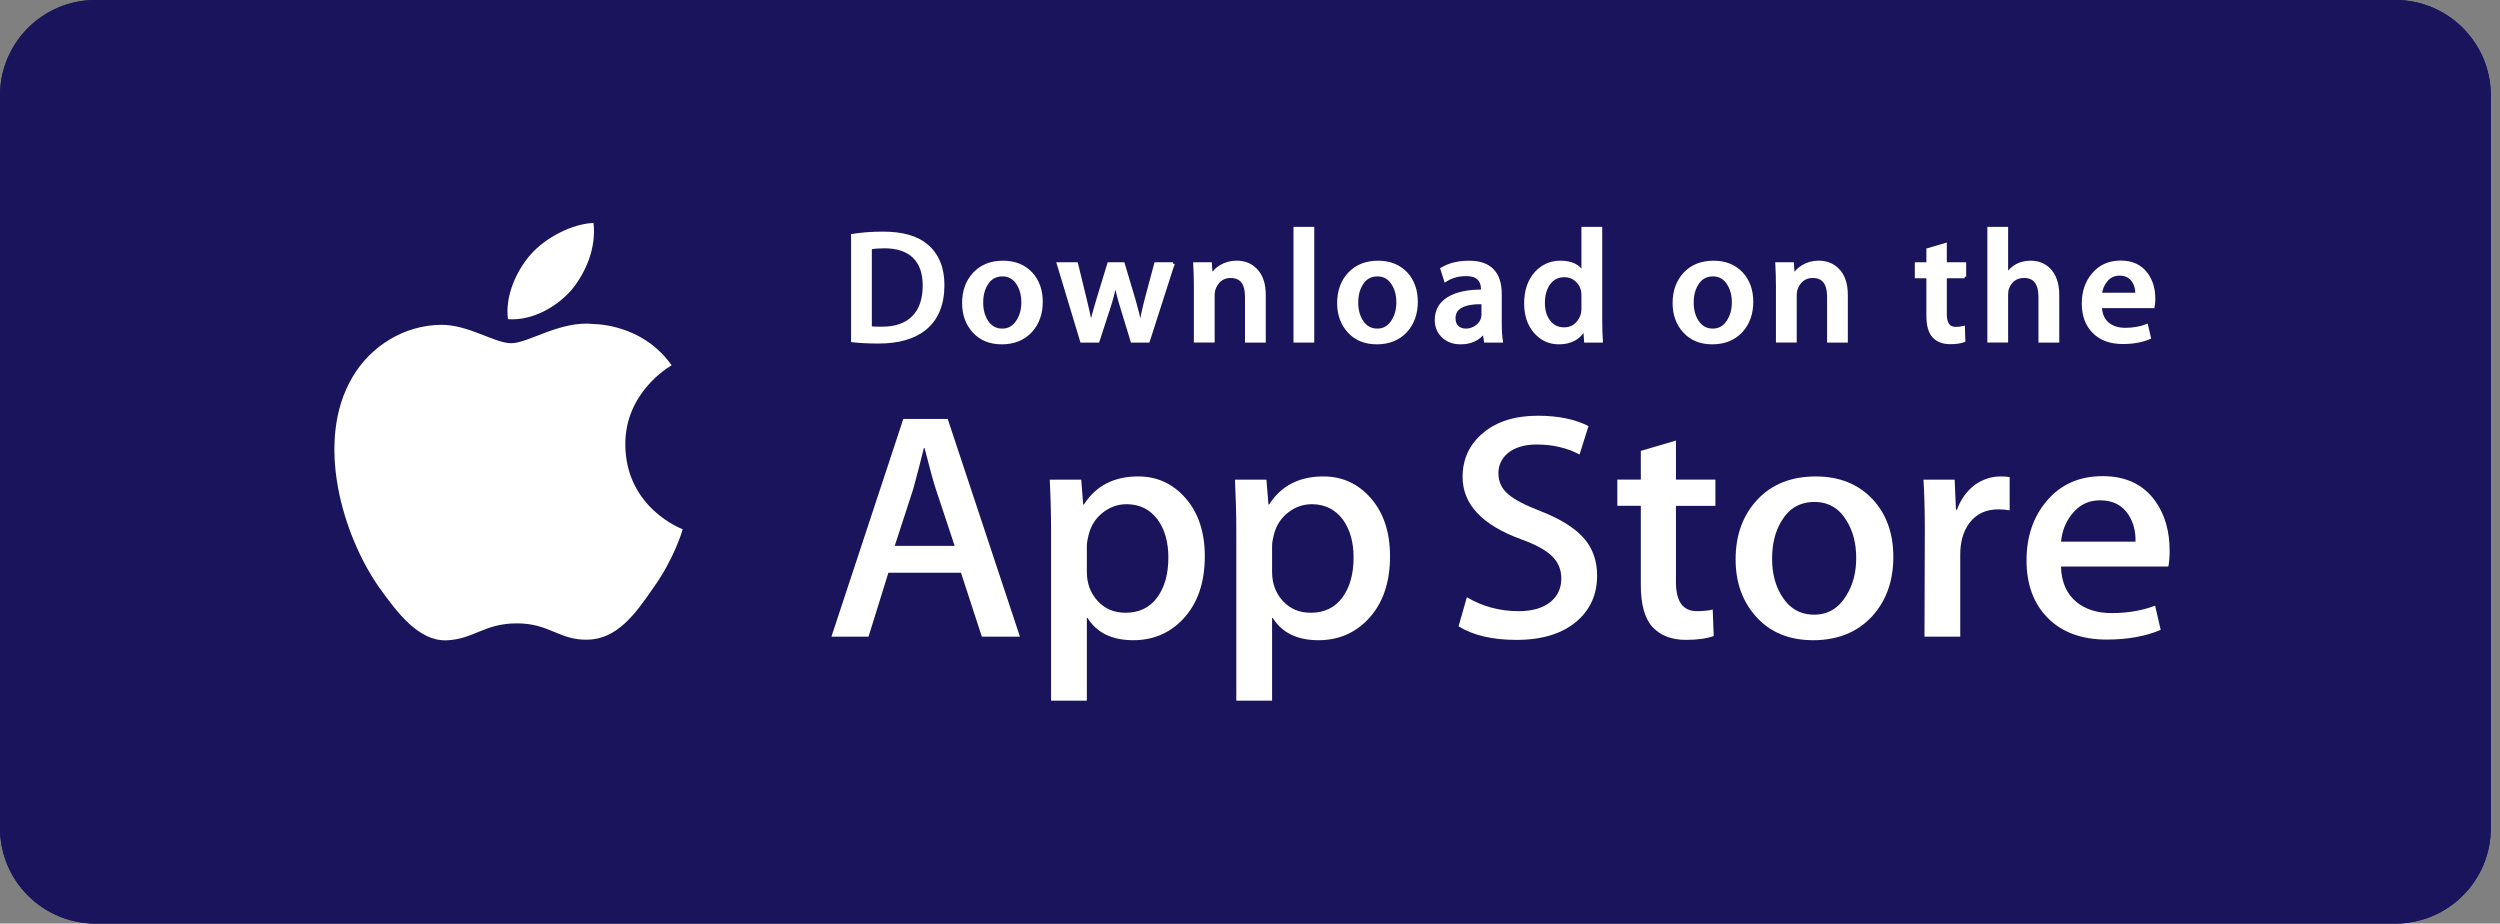 <svg width="157" height="58" viewBox="0 0 157 58" fill="none" xmlns="http://www.w3.org/2000/svg">
<rect x="0" y="0" width="157" height="58" fill="#808080" stroke="none"/>
<path d="M150.424 0H6C2.686 0 0 2.686 0 6V52C0 55.314 2.686 58 6 58H150.424C153.738 58 156.424 55.314 156.424 52V6C156.424 2.686 153.738 0 150.424 0Z" fill="#19145C"/>
<path d="M150.424 0H6C2.686 0 0 2.686 0 6V52C0 55.314 2.686 58 6 58H150.424C153.738 58 156.424 55.314 156.424 52V6C156.424 2.686 153.738 0 150.424 0Z" fill="#19145C"/>
<path d="M39.27 27.94C39.239 24.628 42.051 23.017 42.179 22.942C40.587 20.679 38.119 20.369 37.252 20.345C35.179 20.132 33.168 21.554 32.112 21.554C31.035 21.554 29.409 20.365 27.656 20.4C25.401 20.434 23.291 21.707 22.134 23.684C19.746 27.715 21.527 33.639 23.815 36.897C24.959 38.492 26.297 40.274 28.047 40.212C29.76 40.143 30.399 39.147 32.466 39.147C34.514 39.147 35.114 40.212 36.9 40.172C38.737 40.143 39.895 38.569 40.999 36.959C42.322 35.13 42.853 33.328 42.874 33.236C42.831 33.221 39.304 31.909 39.27 27.94Z" fill="white"/>
<path d="M35.897 18.201C36.818 17.078 37.448 15.55 37.273 14C35.94 14.057 34.273 14.899 33.312 15.998C32.463 16.965 31.704 18.552 31.9 20.044C33.398 20.153 34.935 19.307 35.897 18.201Z" fill="white"/>
<path d="M64.053 39.983H61.66L60.349 35.967H55.792L54.543 39.983H52.213L56.728 26.309H59.516L64.053 39.983ZM59.953 34.282L58.768 30.711C58.642 30.346 58.407 29.487 58.061 28.135H58.019C57.88 28.716 57.658 29.576 57.352 30.711L56.188 34.282H59.953Z" fill="white"/>
<path d="M75.662 34.931C75.662 36.608 75.198 37.934 74.268 38.907C73.436 39.773 72.402 40.205 71.168 40.205C69.836 40.205 68.879 39.739 68.296 38.806H68.254V44H66.007V33.368C66.007 32.314 65.979 31.232 65.924 30.122H67.9L68.025 31.685H68.067C68.817 30.508 69.954 29.92 71.48 29.92C72.673 29.92 73.668 30.379 74.465 31.299C75.264 32.22 75.662 33.43 75.662 34.931ZM73.373 35.011C73.373 34.052 73.152 33.261 72.707 32.638C72.222 31.988 71.569 31.664 70.751 31.664C70.197 31.664 69.693 31.845 69.243 32.201C68.792 32.561 68.497 33.03 68.359 33.612C68.29 33.883 68.255 34.105 68.255 34.28V35.924C68.255 36.641 68.48 37.246 68.931 37.74C69.382 38.235 69.969 38.481 70.689 38.481C71.535 38.481 72.194 38.163 72.665 37.528C73.137 36.892 73.373 36.053 73.373 35.011Z" fill="white"/>
<path d="M87.294 34.931C87.294 36.608 86.829 37.934 85.899 38.907C85.067 39.773 84.034 40.205 82.799 40.205C81.467 40.205 80.51 39.739 79.929 38.806H79.887V44H77.64V33.368C77.64 32.314 77.611 31.232 77.557 30.122H79.532L79.658 31.685H79.7C80.448 30.508 81.585 29.92 83.112 29.92C84.304 29.92 85.3 30.379 86.099 31.299C86.895 32.22 87.294 33.43 87.294 34.931ZM85.005 35.011C85.005 34.052 84.783 33.261 84.338 32.638C83.852 31.988 83.202 31.664 82.383 31.664C81.828 31.664 81.325 31.845 80.874 32.201C80.423 32.561 80.129 33.03 79.991 33.612C79.922 33.883 79.887 34.105 79.887 34.28V35.924C79.887 36.641 80.112 37.246 80.561 37.74C81.012 38.234 81.598 38.481 82.321 38.481C83.167 38.481 83.826 38.163 84.297 37.528C84.769 36.892 85.005 36.053 85.005 35.011Z" fill="white"/>
<path d="M100.298 36.148C100.298 37.311 99.884 38.257 99.053 38.988C98.139 39.786 96.867 40.185 95.232 40.185C93.723 40.185 92.513 39.901 91.598 39.333L92.118 37.507C93.105 38.089 94.187 38.381 95.366 38.381C96.213 38.381 96.871 38.194 97.344 37.822C97.815 37.45 98.05 36.95 98.05 36.328C98.05 35.773 97.856 35.305 97.468 34.926C97.081 34.547 96.435 34.195 95.533 33.869C93.077 32.976 91.851 31.668 91.851 29.948C91.851 28.824 92.281 27.902 93.142 27.185C93.999 26.467 95.144 26.108 96.575 26.108C97.851 26.108 98.911 26.325 99.758 26.758L99.196 28.543C98.406 28.124 97.512 27.915 96.512 27.915C95.721 27.915 95.104 28.105 94.661 28.483C94.287 28.821 94.1 29.233 94.1 29.721C94.1 30.261 94.314 30.708 94.743 31.06C95.118 31.384 95.797 31.736 96.784 32.115C97.99 32.589 98.877 33.142 99.447 33.777C100.014 34.41 100.298 35.203 100.298 36.148Z" fill="white"/>
<path d="M107.727 31.767H105.25V36.554C105.25 37.771 105.686 38.38 106.561 38.38C106.962 38.38 107.296 38.346 107.559 38.278L107.621 39.941C107.179 40.103 106.596 40.184 105.874 40.184C104.987 40.184 104.293 39.92 103.793 39.393C103.294 38.864 103.043 37.979 103.043 36.734V31.765H101.568V30.12H103.043V28.315L105.25 27.666V30.12H107.727V31.767Z" fill="white"/>
<path d="M118.901 34.971C118.901 36.487 118.457 37.731 117.569 38.704C116.639 39.706 115.404 40.205 113.864 40.205C112.38 40.205 111.199 39.726 110.318 38.766C109.437 37.806 108.996 36.595 108.996 35.135C108.996 33.607 109.449 32.355 110.359 31.382C111.266 30.408 112.491 29.921 114.031 29.921C115.514 29.921 116.708 30.401 117.609 31.362C118.471 32.294 118.901 33.497 118.901 34.971ZM116.57 35.042C116.57 34.133 116.371 33.353 115.968 32.703C115.496 31.916 114.823 31.523 113.95 31.523C113.047 31.523 112.361 31.917 111.89 32.703C111.487 33.354 111.287 34.146 111.287 35.083C111.287 35.993 111.487 36.773 111.89 37.422C112.376 38.209 113.055 38.602 113.93 38.602C114.788 38.602 115.462 38.201 115.948 37.401C116.362 36.739 116.57 35.95 116.57 35.042Z" fill="white"/>
<path d="M126.206 32.049C125.983 32.009 125.746 31.988 125.497 31.988C124.707 31.988 124.096 32.279 123.666 32.862C123.292 33.376 123.104 34.025 123.104 34.809V39.982H120.858L120.879 33.228C120.879 32.091 120.851 31.056 120.795 30.123H122.752L122.834 32.01H122.897C123.134 31.362 123.508 30.84 124.02 30.448C124.521 30.096 125.061 29.92 125.644 29.92C125.852 29.92 126.039 29.934 126.206 29.96V32.049Z" fill="white"/>
<path d="M136.253 34.586C136.253 34.978 136.227 35.309 136.171 35.58H129.43C129.457 36.554 129.782 37.299 130.408 37.812C130.976 38.272 131.711 38.502 132.613 38.502C133.611 38.502 134.522 38.347 135.34 38.035L135.692 39.556C134.736 39.963 133.606 40.165 132.302 40.165C130.734 40.165 129.503 39.715 128.607 38.816C127.714 37.917 127.266 36.71 127.266 35.195C127.266 33.709 127.682 32.47 128.516 31.483C129.388 30.429 130.568 29.902 132.051 29.902C133.509 29.902 134.612 30.429 135.362 31.483C135.955 32.32 136.253 33.356 136.253 34.586ZM134.111 34.018C134.125 33.368 133.979 32.807 133.674 32.334C133.285 31.724 132.688 31.42 131.884 31.42C131.149 31.42 130.552 31.717 130.095 32.313C129.721 32.787 129.499 33.355 129.43 34.017H134.111V34.018Z" fill="white"/>
<path d="M59.21 17.896C59.21 19.106 58.838 20.016 58.095 20.627C57.407 21.192 56.429 21.474 55.162 21.474C54.534 21.474 53.997 21.447 53.547 21.394V14.786C54.134 14.694 54.766 14.646 55.449 14.646C56.656 14.646 57.565 14.902 58.178 15.414C58.866 15.992 59.21 16.82 59.21 17.896ZM58.046 17.926C58.046 17.142 57.833 16.541 57.407 16.122C56.981 15.704 56.36 15.494 55.541 15.494C55.193 15.494 54.897 15.517 54.651 15.564V20.587C54.787 20.608 55.036 20.617 55.397 20.617C56.243 20.617 56.895 20.388 57.354 19.93C57.814 19.471 58.046 18.804 58.046 17.926Z" fill="white" stroke="white" stroke-width="0.2"/>
<path d="M65.385 18.953C65.385 19.698 65.167 20.308 64.731 20.787C64.273 21.279 63.667 21.524 62.911 21.524C62.181 21.524 61.601 21.289 61.168 20.816C60.736 20.345 60.52 19.75 60.52 19.033C60.52 18.283 60.742 17.667 61.189 17.189C61.636 16.712 62.236 16.472 62.993 16.472C63.722 16.472 64.308 16.707 64.752 17.179C65.173 17.637 65.385 18.229 65.385 18.953ZM64.24 18.988C64.24 18.541 64.141 18.157 63.944 17.838C63.712 17.451 63.382 17.258 62.953 17.258C62.509 17.258 62.172 17.451 61.94 17.838C61.742 18.157 61.644 18.547 61.644 19.007C61.644 19.454 61.743 19.837 61.94 20.157C62.179 20.543 62.512 20.736 62.942 20.736C63.364 20.736 63.695 20.54 63.933 20.146C64.137 19.821 64.24 19.434 64.24 18.988Z" fill="white" stroke="white" stroke-width="0.2"/>
<path d="M73.665 16.571L72.11 21.414H71.098L70.454 19.311C70.291 18.786 70.158 18.264 70.055 17.746H70.035C69.939 18.279 69.806 18.799 69.636 19.311L68.952 21.414H67.928L66.467 16.571H67.602L68.163 18.873C68.299 19.418 68.411 19.937 68.501 20.428H68.521C68.603 20.023 68.739 19.507 68.931 18.884L69.636 16.572H70.536L71.211 18.834C71.375 19.386 71.507 19.917 71.61 20.429H71.64C71.715 19.931 71.828 19.399 71.977 18.834L72.58 16.572H73.665V16.571Z" fill="white" stroke="white" stroke-width="0.2"/>
<path d="M79.39 21.415H78.285V18.64C78.285 17.785 77.952 17.358 77.284 17.358C76.956 17.358 76.692 17.475 76.486 17.71C76.283 17.946 76.18 18.223 76.18 18.541V21.413H75.075V17.955C75.075 17.529 75.062 17.068 75.035 16.569H76.006L76.057 17.326H76.088C76.217 17.091 76.408 16.897 76.66 16.741C76.96 16.561 77.295 16.469 77.661 16.469C78.125 16.469 78.511 16.615 78.817 16.908C79.199 17.267 79.39 17.802 79.39 18.513V21.415Z" fill="white" stroke="white" stroke-width="0.2"/>
<path d="M82.435 21.414H81.332V14.348H82.435V21.414Z" fill="white" stroke="white" stroke-width="0.2"/>
<path d="M88.938 18.953C88.938 19.698 88.72 20.308 88.284 20.787C87.826 21.279 87.219 21.524 86.463 21.524C85.733 21.524 85.153 21.289 84.72 20.816C84.288 20.345 84.072 19.75 84.072 19.033C84.072 18.283 84.295 17.667 84.742 17.189C85.188 16.712 85.789 16.472 86.545 16.472C87.275 16.472 87.86 16.707 88.305 17.179C88.726 17.637 88.938 18.229 88.938 18.953ZM87.791 18.988C87.791 18.541 87.692 18.157 87.495 17.838C87.264 17.451 86.933 17.258 86.506 17.258C86.061 17.258 85.724 17.451 85.493 17.838C85.295 18.157 85.197 18.547 85.197 19.007C85.197 19.454 85.296 19.837 85.493 20.157C85.732 20.543 86.065 20.736 86.495 20.736C86.917 20.736 87.246 20.54 87.485 20.146C87.69 19.821 87.791 19.434 87.791 18.988Z" fill="white" stroke="white" stroke-width="0.2"/>
<path d="M94.281 21.414H93.29L93.208 20.857H93.177C92.838 21.301 92.354 21.524 91.726 21.524C91.257 21.524 90.878 21.378 90.592 21.086C90.333 20.821 90.203 20.491 90.203 20.099C90.203 19.507 90.456 19.056 90.965 18.744C91.473 18.432 92.188 18.279 93.108 18.286V18.195C93.108 17.557 92.764 17.239 92.076 17.239C91.586 17.239 91.154 17.359 90.781 17.597L90.556 16.89C91.018 16.612 91.588 16.472 92.26 16.472C93.559 16.472 94.21 17.14 94.21 18.476V20.259C94.21 20.744 94.234 21.129 94.281 21.414ZM93.135 19.75V19.003C91.917 18.982 91.308 19.308 91.308 19.979C91.308 20.232 91.377 20.421 91.519 20.547C91.662 20.674 91.843 20.736 92.059 20.736C92.301 20.736 92.528 20.661 92.734 20.512C92.942 20.362 93.07 20.172 93.117 19.939C93.129 19.887 93.135 19.823 93.135 19.75Z" fill="white" stroke="white" stroke-width="0.2"/>
<path d="M100.559 21.414H99.579L99.527 20.637H99.496C99.183 21.228 98.65 21.524 97.901 21.524C97.302 21.524 96.804 21.295 96.409 20.837C96.013 20.379 95.816 19.784 95.816 19.053C95.816 18.269 96.03 17.634 96.46 17.149C96.877 16.697 97.387 16.471 97.994 16.471C98.661 16.471 99.128 16.69 99.393 17.129H99.414V14.348H100.52V20.11C100.52 20.581 100.533 21.016 100.559 21.414ZM99.414 19.372V18.564C99.414 18.424 99.404 18.311 99.384 18.225C99.322 17.966 99.188 17.748 98.984 17.573C98.779 17.397 98.531 17.308 98.246 17.308C97.833 17.308 97.511 17.468 97.274 17.787C97.039 18.107 96.92 18.515 96.92 19.013C96.92 19.492 97.032 19.88 97.259 20.179C97.498 20.498 97.821 20.657 98.224 20.657C98.587 20.657 98.877 20.525 99.097 20.259C99.31 20.013 99.414 19.717 99.414 19.372Z" fill="white" stroke="white" stroke-width="0.2"/>
<path d="M110.005 18.953C110.005 19.698 109.787 20.308 109.35 20.787C108.893 21.279 108.288 21.524 107.53 21.524C106.802 21.524 106.221 21.289 105.787 20.816C105.355 20.345 105.139 19.75 105.139 19.033C105.139 18.283 105.362 17.667 105.808 17.189C106.255 16.712 106.856 16.472 107.614 16.472C108.342 16.472 108.929 16.707 109.371 17.179C109.793 17.637 110.005 18.229 110.005 18.953ZM108.86 18.988C108.86 18.541 108.761 18.157 108.564 17.838C108.331 17.451 108.002 17.258 107.573 17.258C107.13 17.258 106.793 17.451 106.56 17.838C106.362 18.157 106.264 18.547 106.264 19.007C106.264 19.454 106.363 19.837 106.56 20.157C106.799 20.543 107.132 20.736 107.562 20.736C107.984 20.736 108.315 20.54 108.554 20.146C108.757 19.821 108.86 19.434 108.86 18.988Z" fill="white" stroke="white" stroke-width="0.2"/>
<path d="M115.943 21.415H114.84V18.64C114.84 17.785 114.507 17.358 113.838 17.358C113.51 17.358 113.245 17.475 113.041 17.71C112.836 17.946 112.734 18.223 112.734 18.541V21.413H111.629V17.955C111.629 17.529 111.616 17.068 111.59 16.569H112.559L112.611 17.326H112.642C112.771 17.091 112.963 16.897 113.214 16.741C113.514 16.561 113.848 16.469 114.216 16.469C114.679 16.469 115.064 16.615 115.371 16.908C115.754 17.267 115.943 17.802 115.943 18.513V21.415Z" fill="white" stroke="white" stroke-width="0.2"/>
<path d="M123.376 17.377H122.16V19.73C122.16 20.328 122.376 20.627 122.804 20.627C123.002 20.627 123.166 20.611 123.296 20.577L123.324 21.394C123.106 21.474 122.82 21.514 122.467 21.514C122.03 21.514 121.691 21.385 121.445 21.126C121.199 20.867 121.077 20.431 121.077 19.82V17.377H120.35V16.571H121.077V15.683L122.159 15.364V16.57H123.375V17.377H123.376Z" fill="white" stroke="white" stroke-width="0.2"/>
<path d="M129.221 21.414H128.115V18.661C128.115 17.793 127.782 17.358 127.115 17.358C126.603 17.358 126.253 17.61 126.061 18.113C126.029 18.219 126.01 18.348 126.01 18.5V21.413H124.906V14.348H126.01V17.267H126.031C126.379 16.736 126.877 16.471 127.523 16.471C127.98 16.471 128.359 16.617 128.659 16.91C129.033 17.275 129.221 17.817 129.221 18.534V21.414Z" fill="white" stroke="white" stroke-width="0.2"/>
<path d="M135.253 18.764C135.253 18.957 135.238 19.119 135.212 19.252H131.9C131.914 19.73 132.072 20.095 132.379 20.348C132.659 20.574 133.021 20.687 133.463 20.687C133.953 20.687 134.4 20.611 134.803 20.458L134.976 21.206C134.505 21.405 133.95 21.505 133.309 21.505C132.539 21.505 131.933 21.284 131.495 20.842C131.054 20.4 130.836 19.807 130.836 19.064C130.836 18.333 131.04 17.725 131.45 17.24C131.877 16.722 132.456 16.463 133.186 16.463C133.901 16.463 134.444 16.722 134.81 17.24C135.106 17.651 135.253 18.159 135.253 18.764ZM134.199 18.485C134.207 18.166 134.135 17.89 133.985 17.658C133.793 17.359 133.501 17.209 133.106 17.209C132.746 17.209 132.452 17.355 132.227 17.648C132.044 17.881 131.935 18.159 131.9 18.485H134.199Z" fill="white" stroke="white" stroke-width="0.2"/>
</svg>
